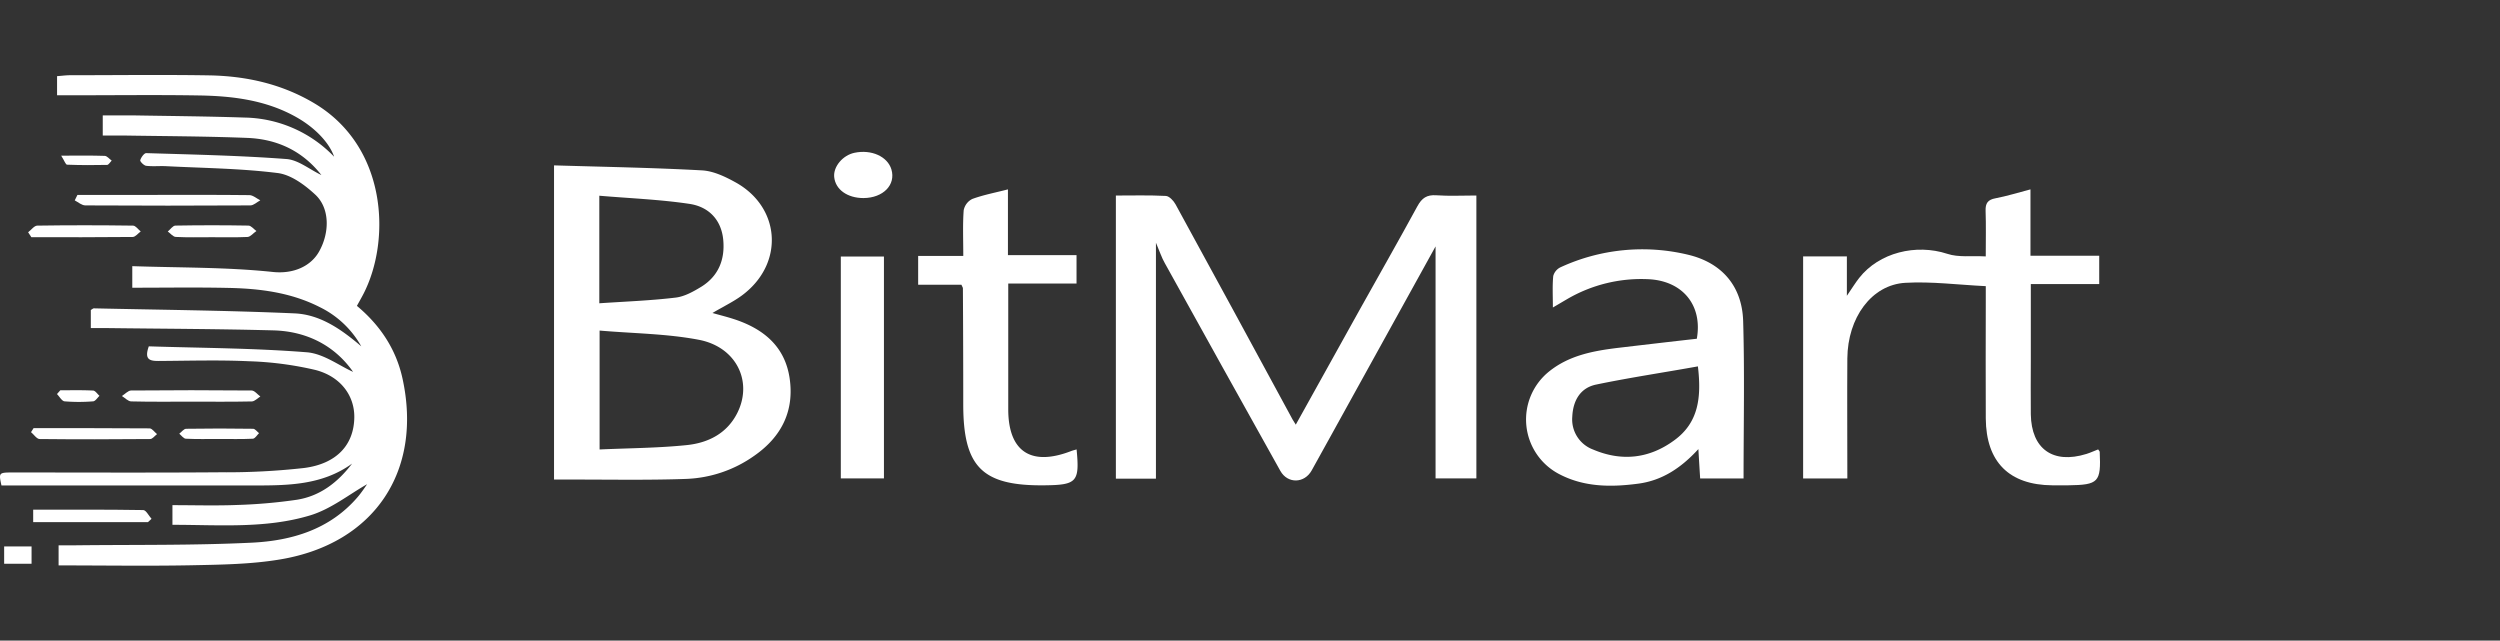 <svg xmlns="http://www.w3.org/2000/svg" viewBox="0 0 800 205"><rect x="0" y="0" width="800" height="205" fill="#333333" stroke="none"/><defs><style>.cls-1{fill:#fff;}.cls-2{fill:none;}</style></defs><g id="Layer_2" data-name="Layer 2"><g id="Layer_1-2" data-name="Layer 1"><path class="cls-1" d="M18.75,180.93V174.5c1.76,0,3.51,0,5.27,0,18.82-.22,37.67.06,56.47-.84,12.87-.62,25.09-4.22,34-14.65,1.31-1.54,2.41-3.27,3-4.07-5.71,3.21-11.6,8-18.31,10-14.2,4.27-29,3-44,3v-6.29c7,0,13.84.21,20.68-.06A165.82,165.82,0,0,0,95,159.92c7.41-1.17,13.1-5.56,17.67-11.57-9.66,7-20.77,7-31.88,7H.47c-.9-4.11-.9-4.15,3.66-4.16,22.2,0,44.41.11,66.62-.06a223.82,223.82,0,0,0,26.54-1.37c10.52-1.35,16-7.49,16.09-16.26.05-6.89-4.34-13-12.44-15.11a107.5,107.5,0,0,0-21.26-2.79c-9.63-.45-19.29-.15-28.94-.09-2.71,0-4.68-.35-3.12-4.68,16.68.53,33.67.56,50.56,1.9,5.34.42,10.41,4.32,14.81,6.27-5.71-8.17-14.53-13-25.52-13.28-17.6-.47-35.2-.51-52.8-.73-1.8,0-3.59,0-5.61,0V99.2c.44-.25.71-.53,1-.53,21.4.48,42.81.67,64.19,1.61,8.29.36,15.09,5.2,21.36,10.55a30.64,30.64,0,0,0-13.26-12.54c-9.38-4.78-19.54-6-29.83-6.17-9.94-.21-19.88-.05-30.19-.05v-6.9c15.21.52,30.22.3,45,1.86,6.68.7,12.15-1.91,14.74-6.47,3.49-6.14,3.49-14-1.23-18.32-3.34-3.09-7.74-6.34-12-6.87C77.06,53.89,65.1,53.79,53.2,53.18c-2.14-.11-4.3.13-6.42-.12-.74-.09-2-1.37-1.9-1.79.25-.9,1.26-2.29,1.92-2.27,15,.46,30,.77,44.87,1.89,3.76.28,7.31,3.28,11.18,5.13-6.11-7.8-14.22-11.51-23.72-11.89-13.3-.53-26.62-.55-39.93-.77-2,0-4,0-6.32,0V36.93c3.4,0,6.73,0,10.06,0,11.78.2,23.57.3,35.34.69a40.68,40.68,0,0,1,28.64,12.53c-1.57-4.53-6.15-9.3-12-12.61-9.76-5.54-20.54-6.84-31.46-7-13.32-.22-26.65-.05-40-.05h-5.2V24.37c1.49-.11,2.81-.29,4.13-.3,14.86,0,29.72-.2,44.57.05,11.76.21,23,2.69,33.33,8.76C124.1,46.83,125.07,77,116.33,94c-.63,1.22-1.31,2.4-2.12,3.88,7.39,6.17,12.52,13.79,14.59,23.24,6.47,29.57-8.93,52.79-39,57.87-9.44,1.6-19.18,1.7-28.79,1.9C47.08,181.15,33.16,180.93,18.75,180.93Z"></path><path class="cls-1" d="M472.44,62.56v90.53H459.38V78.85l-26.33,47.62c-4.44,8-8.85,16.07-13.32,24.08-2.34,4.18-7.66,4.29-10,.17q-18.57-33.24-37-66.53c-1-1.73-1.59-3.63-2.83-6.52v75.51H357.08V62.57c5.4,0,10.71-.15,16,.13,1.09.06,2.46,1.53,3.09,2.68q18.81,34.41,37.48,68.9c.27.48.59.93,1,1.61,6.91-12.43,13.62-24.55,20.37-36.64,6.18-11.09,12.48-22.11,18.55-33.26,1.42-2.61,3-3.72,6.07-3.5C463.75,62.78,467.87,62.56,472.44,62.56Z"></path><path class="cls-1" d="M177.29,153.46V52.92c16,.48,31.68.74,47.36,1.6,3.64.2,7.41,2,10.7,3.82,14.16,7.82,15.65,25.21,3.05,35.44-3,2.47-6.7,4.15-10.41,6.38,2.22.63,4.46,1.18,6.66,1.89,9.36,3,16.41,8.54,18,18.79,1.62,10.53-2.49,18.84-11.18,24.93a40.24,40.24,0,0,1-21.87,7.48c-12.54.45-25.11.18-37.67.21Zm14.58-47.68v38.05c9.53-.43,18.72-.46,27.81-1.39,6.91-.7,13-3.72,16.31-10.4,4.94-10-.38-21-12.32-23.3C213.41,106.77,202.78,106.72,191.87,105.78Zm-.09-8.73c8.4-.57,16.46-.86,24.43-1.82,2.89-.34,5.8-2,8.33-3.55,5.42-3.43,7.5-8.7,6.89-15-.65-6.52-4.8-10.55-10.81-11.44-9.41-1.41-19-1.77-28.84-2.61Z"></path><path class="cls-1" d="M577,82.05h14v12.6c1.76-2.58,2.76-4.21,3.93-5.7,6.4-8.16,18.21-11,28.2-7.73,3.58,1.2,7.77.59,12.31.83,0-5.23.11-9.92-.05-14.6-.08-2.42.72-3.56,3.18-4,3.57-.68,7.06-1.77,11.18-2.85V81.84h22V90.9H649.86v24.68c0,5.66-.07,11.33,0,17,.18,11.08,7.07,16,17.77,12.69,1.29-.39,2.52-1,3.78-1.46.23.36.49.58.5.8.44,9.73-.34,10.55-10.11,10.69-1.69,0-3.37,0-5.05,0-13.82-.11-21.2-7.46-21.3-21.39-.08-12.4,0-24.8,0-37.2,0-1.65,0-3.3,0-5.14-8.88-.43-17.36-1.55-25.74-1.07-10.81.62-18.46,11.15-18.56,24.19-.09,12.69,0,25.38,0,38.42H577Z"></path><path class="cls-1" d="M496.92,98.4c0-3.78-.19-7,.12-10.08a4.33,4.33,0,0,1,2.36-2.81,62.55,62.55,0,0,1,40.77-4c10.87,2.58,17.31,10.1,17.64,21.25.49,16.66.13,33.34.13,50.35H544.05c-.18-2.84-.35-5.65-.57-9.4-5.63,6.15-11.71,10.06-19.23,11.06-8.74,1.16-17.42,1.15-25.5-3.16a19.7,19.7,0,0,1-3-32.77c6.36-5.1,14-6.54,21.81-7.5,8.49-1,17-2,25.42-2.94,1.91-10.7-4.53-18.58-15.58-19.06a47,47,0,0,0-25.92,6.38C500.21,96.46,498.93,97.22,496.92,98.4Zm46.41,18.84c-11.1,2-21.91,3.6-32.6,5.83-5.09,1.07-7.37,5.19-7.6,10.26a10.28,10.28,0,0,0,6.68,10.53c9.16,3.89,18,2.9,26-3C543.59,135.19,544.49,127.06,543.33,117.24Z"></path><path class="cls-1" d="M344.51,143.81c1,10.38.09,11.37-10.17,11.49-20,.24-26.08-5.8-26.1-25.81q0-18.62-.11-37.21c0-.27-.21-.54-.47-1.16H293.81V81.89h14.44c0-5.2-.21-9.91.13-14.59a5.1,5.1,0,0,1,2.77-3.64c3.54-1.3,7.3-2,11.39-3.06V81.65h21.95v9.07H322.64v5.33c0,11.64,0,23.28,0,34.92,0,13.55,7.3,18.34,20.15,13.36C343.34,144.12,343.91,144,344.51,143.81Z"></path><path class="cls-1" d="M269.06,82.09h13.8v71h-13.8Z"></path><path class="cls-1" d="M276.32,63.38c-5.16,0-9-2.73-9.38-6.76-.31-3.31,2.75-6.95,6.5-7.73,5.42-1.14,10.56,1.18,11.81,5.32C286.72,59.13,282.63,63.34,276.32,63.38Z"></path><path class="cls-1" d="M24.78,62.37H48.13c10.56,0,21.12-.06,31.67.07,1.17,0,2.33,1.08,3.49,1.66-1.06.57-2.11,1.62-3.17,1.63q-26.4.15-52.8,0c-1.14,0-2.27-1-3.4-1.61Z"></path><path class="cls-1" d="M47.34,167.09H10.62v-4c11.8,0,23.51-.06,35.21.13.9,0,1.77,1.82,2.66,2.8Z"></path><path class="cls-1" d="M61.29,128.53c-6.43,0-12.86.08-19.29-.08-1,0-2-1.12-3-1.73,1-.61,2-1.75,2.93-1.76q19.29-.18,38.59,0c.94,0,1.86,1.25,2.79,1.92-.91.55-1.8,1.56-2.72,1.58C74.16,128.6,67.72,128.53,61.29,128.53Z"></path><path class="cls-1" d="M9,74.32c1-.74,1.94-2.11,2.92-2.12,10.22-.16,20.44-.14,30.65,0,.83,0,1.64,1.21,2.46,1.86-.85.62-1.7,1.76-2.56,1.77-10.81.12-21.62.08-32.43.08Z"></path><path class="cls-1" d="M10.75,137c12.37,0,24.74,0,37.11.08.8,0,1.59,1.2,2.39,1.84-.73.55-1.46,1.57-2.2,1.57-11.79.1-23.57.13-35.36,0-.93,0-1.84-1.43-2.76-2.2C10.2,137.87,10.47,137.44,10.75,137Z"></path><path class="cls-1" d="M67.75,75.91c-3.82,0-7.65.1-11.46-.09-.89,0-1.73-1.13-2.6-1.74.81-.65,1.61-1.87,2.43-1.89q11.68-.21,23.37,0c.87,0,1.71,1.13,2.56,1.74-1,.66-1.87,1.84-2.85,1.9C75.39,76,71.56,75.91,67.75,75.91Z"></path><path class="cls-1" d="M70,140.47c-3.5,0-7,.09-10.49-.08-.74,0-1.43-1-2.14-1.61.73-.55,1.45-1.56,2.18-1.57,7.15-.12,14.29-.11,21.44,0,.64,0,1.27.91,1.9,1.4-.65.62-1.27,1.75-2,1.78C77.33,140.56,73.68,140.47,70,140.47Z"></path><path class="cls-1" d="M1.33,180.4v-5.54H10.1v5.54Z"></path><path class="cls-1" d="M19.58,49.81c5.41,0,9.67-.08,13.92.07.76,0,1.49,1,2.24,1.5-.48.49-1,1.38-1.45,1.39-4.28.1-8.55.09-12.82-.07C21,52.69,20.63,51.47,19.58,49.81Z"></path><path class="cls-1" d="M19.3,124.89c3.49,0,7-.09,10.47.09.72,0,1.38,1.1,2.07,1.69-.68.62-1.33,1.72-2.05,1.76a56.8,56.8,0,0,1-9.13,0c-.87-.09-1.62-1.52-2.43-2.33Z"></path><rect class="cls-2" width="800" height="205"></rect></g></g></svg>